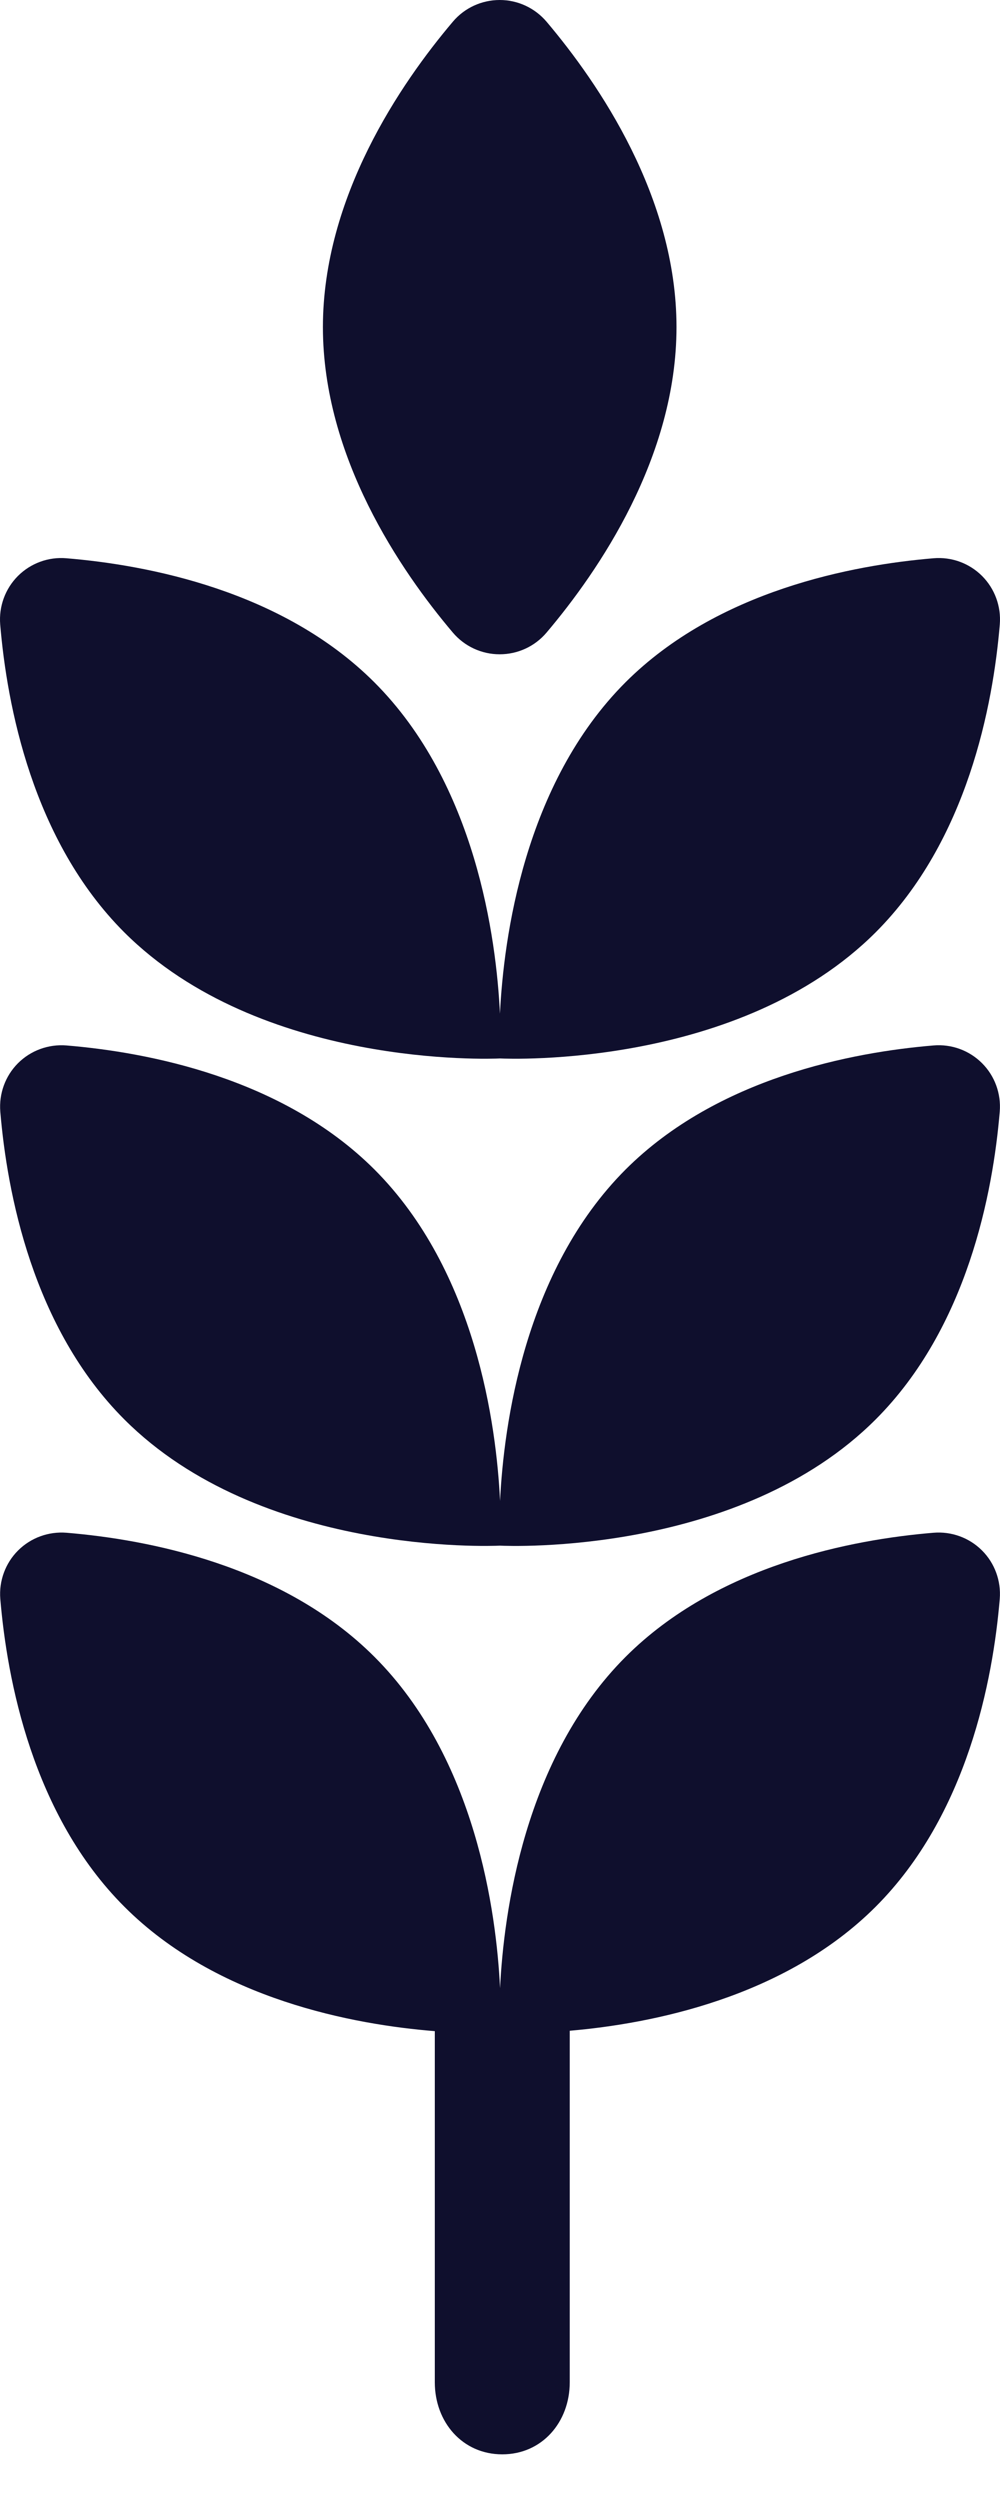 <svg width="20" height="50" viewBox="0 0 20 50" fill="none" xmlns="http://www.w3.org/2000/svg">
<path d="M9.057 12.652C9.29 12.927 9.632 13.086 9.993 13.086C10.354 13.086 10.696 12.929 10.93 12.653C11.977 11.416 13.53 9.143 13.53 6.542C13.53 3.944 11.978 1.672 10.931 0.434C10.697 0.159 10.356 0 9.995 0C9.634 0 9.291 0.157 9.058 0.433C8.01 1.67 6.459 3.943 6.458 6.542C6.459 9.142 8.009 11.415 9.057 12.652Z" fill="#0F0F2D"/>
<path d="M10.001 21.169C10.193 21.178 14.797 21.361 17.514 18.646C19.35 16.808 19.861 14.103 19.996 12.488C20.025 12.129 19.896 11.774 19.641 11.519C19.386 11.264 19.031 11.134 18.671 11.165C17.055 11.3 14.349 11.809 12.51 13.646C10.481 15.677 10.073 18.765 9.999 20.274C9.926 18.765 9.517 15.677 7.487 13.646C5.648 11.808 2.944 11.299 1.327 11.165C0.968 11.134 0.613 11.265 0.358 11.52C0.103 11.776 -0.025 12.13 0.004 12.489C0.139 14.104 0.649 16.809 2.485 18.646C5.205 21.361 9.808 21.178 10.001 21.169Z" fill="#0F0F2D"/>
<path d="M12.512 23.39C10.483 25.421 10.075 28.508 10.001 30.018C9.928 28.508 9.519 25.421 7.489 23.39C5.65 21.553 2.946 21.043 1.329 20.909C0.97 20.88 0.615 21.009 0.36 21.264C0.105 21.519 -0.023 21.874 0.006 22.233C0.141 23.849 0.651 26.554 2.488 28.39C5.204 31.106 9.806 30.922 10 30.913C10.192 30.923 14.796 31.107 17.512 28.39C19.35 26.552 19.86 23.848 19.995 22.231C20.024 21.872 19.895 21.517 19.64 21.263C19.385 21.008 19.03 20.878 18.67 20.909C17.055 21.043 14.351 21.553 12.512 23.39Z" fill="#0F0F2D"/>
<path d="M12.512 33.137C10.483 35.167 10.075 38.253 10.001 39.764C9.928 38.253 9.519 35.167 7.489 33.137C5.651 31.298 2.947 30.789 1.331 30.655C0.971 30.626 0.617 30.755 0.362 31.009C0.107 31.263 -0.023 31.619 0.006 31.977C0.141 33.592 0.65 36.299 2.488 38.135C4.345 39.994 7.088 40.494 8.696 40.623V47.645C8.696 48.442 9.248 49.087 10.045 49.087C10.842 49.087 11.395 48.442 11.395 47.645V40.615C13.013 40.476 15.687 39.96 17.512 38.136C19.349 36.299 19.86 33.595 19.995 31.978C20.024 31.619 19.895 31.263 19.64 31.009C19.385 30.754 19.03 30.625 18.67 30.655C17.055 30.788 14.351 31.298 12.512 33.137Z" fill="#0F0F2D"/>
</svg>
